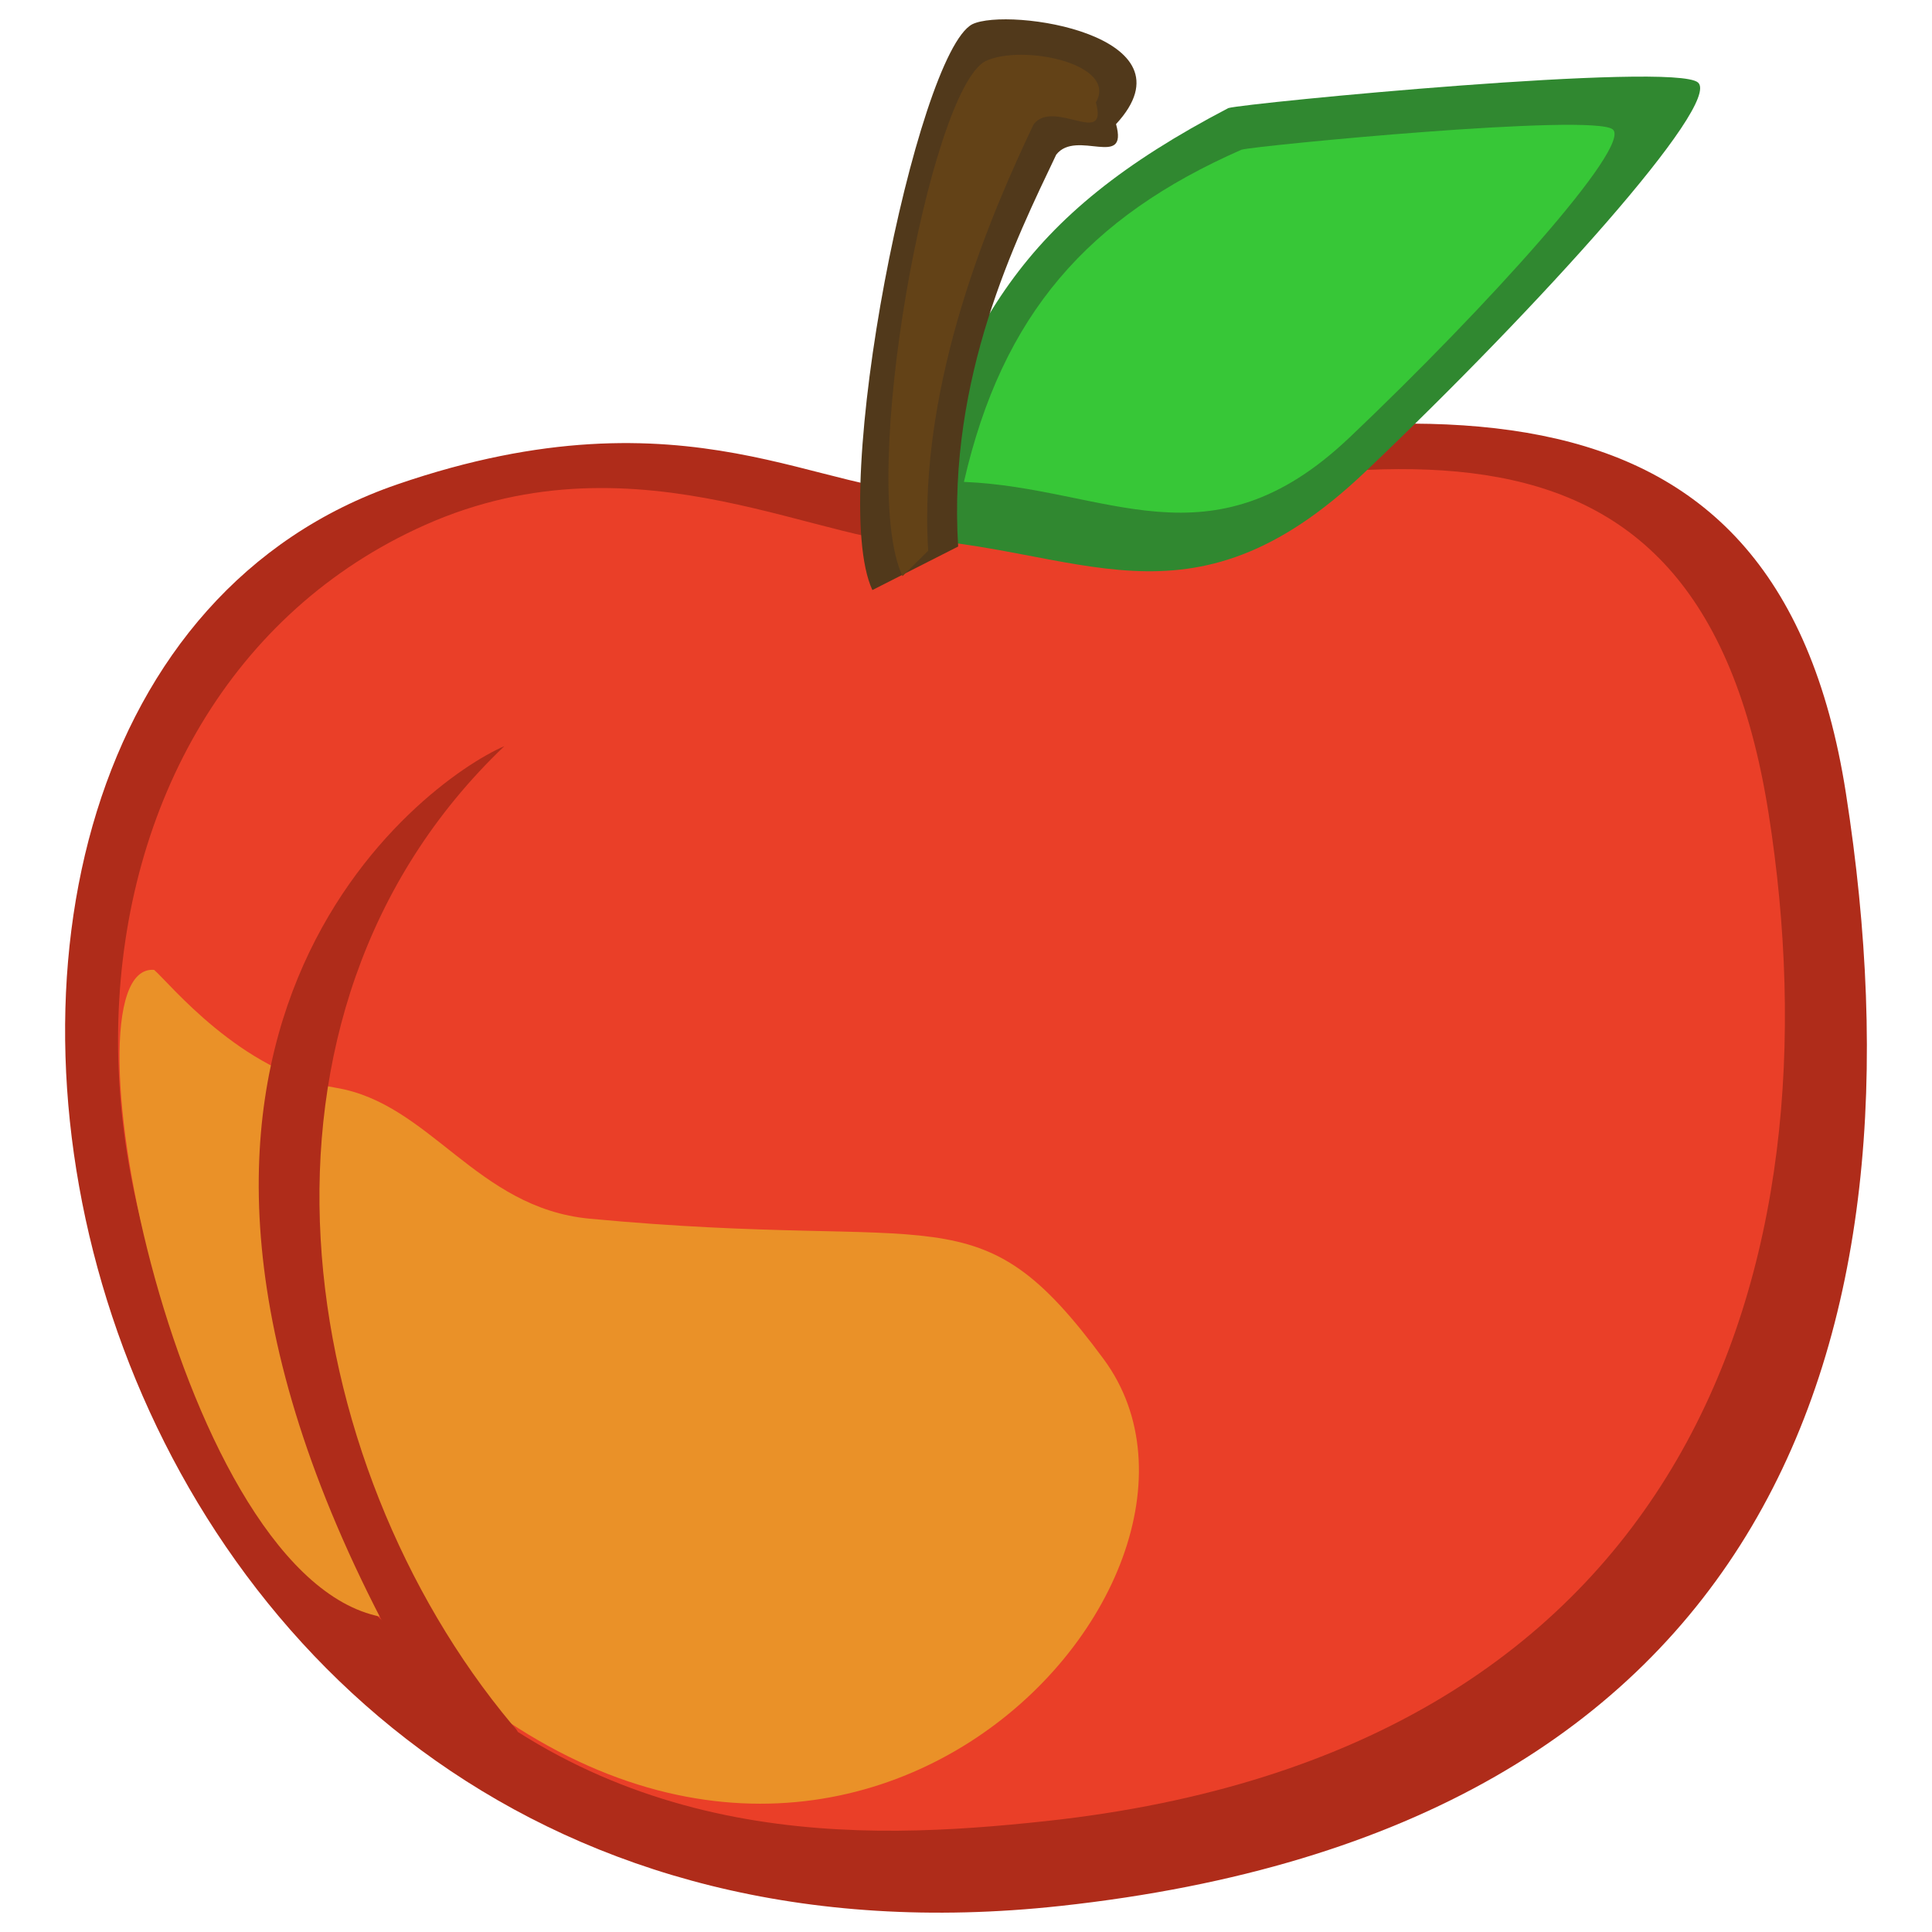 <?xml version="1.0" encoding="UTF-8" standalone="no"?>
<!-- Created with Inkscape (http://www.inkscape.org/) -->

<svg
   xmlns:osb="http://www.openswatchbook.org/uri/2009/osb"
   xmlns:dc="http://purl.org/dc/elements/1.1/"
   xmlns:cc="http://creativecommons.org/ns#"
   xmlns:rdf="http://www.w3.org/1999/02/22-rdf-syntax-ns#"
   xmlns:svg="http://www.w3.org/2000/svg"
   xmlns="http://www.w3.org/2000/svg"
   xmlns:sodipodi="http://sodipodi.sourceforge.net/DTD/sodipodi-0.dtd"
   xmlns:inkscape="http://www.inkscape.org/namespaces/inkscape"
   id="svg2"
   version="1.1"
   inkscape:version="0.92.1 r15371"
   width="100"
   height="100"
   sodipodi:docname="peach.svg">
  <sodipodi:namedview
     pagecolor="#ffffff"
     bordercolor="#666666"
     borderopacity="1"
     objecttolerance="10"
     gridtolerance="10"
     guidetolerance="10"
     inkscape:pageopacity="0"
     inkscape:pageshadow="2"
     inkscape:window-width="1884"
     inkscape:window-height="1051"
     id="namedview4"
     showgrid="false"
     inkscape:zoom="1.9516147"
     inkscape:cx="-159.86995"
     inkscape:cy="49.98821"
     inkscape:window-x="0"
     inkscape:window-y="0"
     inkscape:window-maximized="1"
     inkscape:current-layer="layer1"
     inkscape:snap-global="false" />
  <defs
     id="defs6">
    <linearGradient
       id="linearGradient4582"
       osb:paint="gradient">
      <stop
         style="stop-color:#ff8c00;stop-opacity:1;"
         offset="0"
         id="stop4578" />
      <stop
         style="stop-color:#ff0300;stop-opacity:0"
         offset="1"
         id="stop4580" />
    </linearGradient>
  </defs>
  <g
     inkscape:groupmode="layer"
     id="layer1"
     inkscape:label="Layer 1">
    <path
       sodipodi:nodetypes="csssc"
       style="fill:#af2c1a;fill-opacity:1;fill-rule:evenodd;stroke:none;stroke-width:2.236;stroke-linejoin:round"
       inkscape:connector-curvature="0"
       id="path866-3-3"
       d="M 48.652,25.428 C 72.806,20.183 91.908,17.765 95.545,41.062 99.98,69.466 91.657,94.654 54.882,98.652 1.573,104.448 -11.24,35.998 20.564,25.071 c 15.186,-5.218 22.173,0.82 28.089,0.358 z" />
    <path
       sodipodi:nodetypes="czscsc"
       style="fill:#ea3f28;fill-opacity:1;fill-rule:evenodd;stroke:none;stroke-width:2.029;stroke-linejoin:round"
       inkscape:connector-curvature="0"
       id="path866-3-9-5-67"
       d="M 48.423,28.144 C 70.453,23.408 87.859,18.747 91.54,42.089 95.222,65.432 87.647,90.653 54.105,94.263 44.636,95.283 31.798,95.739 21.11,85.058 0.081,67.137 1.891,36.134 21.99,27.177 c 11.195,-4.988 21.037,1.384 26.433,0.967 z" />
    <g
       id="g4576-5"
       transform="matrix(0.571,-1.268,1.234,0.587,-17.902,66.372)">
      <path
         sodipodi:nodetypes="scccs"
         style="fill:#308830;fill-opacity:1;fill-rule:evenodd;stroke:none;stroke-width:2.12;stroke-linejoin:round"
         inkscape:connector-curvature="0"
         id="path984-6"
         d="m 54.584,46.49 c 8.47,3.492 18.108,6.601 18.437,5.452 C 73.348,50.793 65.097,36.634 64.652,36.116 57.607,30.565 53.237,30.362 44.912,31.381 c 2.646,6.358 1.203,11.616 9.672,15.109 z" />
      <path
         sodipodi:nodetypes="scccs"
         style="fill:#37c737;fill-opacity:1;fill-rule:evenodd;stroke:none;stroke-width:1.676;stroke-linejoin:round"
         inkscape:connector-curvature="0"
         id="path984-9-2"
         d="m 55.502,45.421 c 6.697,2.761 14.318,5.219 14.578,4.31 0.259,-0.908 -6.266,-12.103 -6.617,-12.513 -4.727,-4.26 -9.375,-5.701 -15.608,-4.422 2.092,5.027 0.951,9.863 7.648,12.624 z" />
    </g>
    <path
       style="fill:#51391b;fill-opacity:1;fill-rule:evenodd;stroke:none;stroke-width:2.752;stroke-linejoin:round"
       inkscape:connector-curvature="0"
       id="path867-9"
       d="M 45.154,30.541 C 42.827,25.537 47.447,2.758 50.327,1.254 52.196,0.349 62.023,1.818 57.766,6.424 58.417,8.776 55.712,6.665 54.669,8.006 52.586,12.387 49.045,19.498 49.594,28.288 Z"
       sodipodi:nodetypes="cccccc" />
    <path
       style="fill:#ea9128;fill-opacity:1;fill-rule:evenodd;stroke:none;stroke-width:2.015;stroke-linejoin:round"
       d="M 7.976,50.2 C 2.881,49.808 9.224,82.083 19.935,83.721 l 0.06,0.062 C 42.425,107.087 65.707,81.992 57.129,70.354 50.574,61.46 48.93,64.815 30.517,63.079 24.642,62.525 22.278,57.102 17.369,56.301 12.459,55.501 8.745,50.853 7.976,50.2 Z"
       id="path866-3-9-53"
       inkscape:connector-curvature="0"
       sodipodi:nodetypes="cccsscc" />
    <path
       sodipodi:nodetypes="cccccc"
       style="fill:#634217;fill-opacity:1;fill-rule:evenodd;stroke:none;stroke-width:2.752;stroke-linejoin:round"
       inkscape:connector-curvature="0"
       id="path867-7-1"
       d="M 46.713,29.823 C 44.386,24.819 48.123,4.672 51.003,3.167 52.873,2.262 57.889,3.282 56.723,5.303 57.374,7.654 54.544,5.091 53.501,6.433 51.418,10.813 47.494,19.715 48.043,28.506 Z" />
    <path
       style="fill:#af2c1a;fill-opacity:1;fill-rule:evenodd;stroke:none;stroke-width:2.236;stroke-linejoin:round"
       d="M 26.484,89.237 C 15.245,75.772 11.482,52.571 26.103,38.622 22.028,40.362 3.669,53.552 20.133,84.591 c 1.465,2.762 -9.786,-5.212 -7.62,-4.069 2.166,1.143 16.59,11.479 13.971,8.715 z"
       id="path866-3-3-2"
       inkscape:connector-curvature="0"
       sodipodi:nodetypes="ccssc" />
  </g>
</svg>
